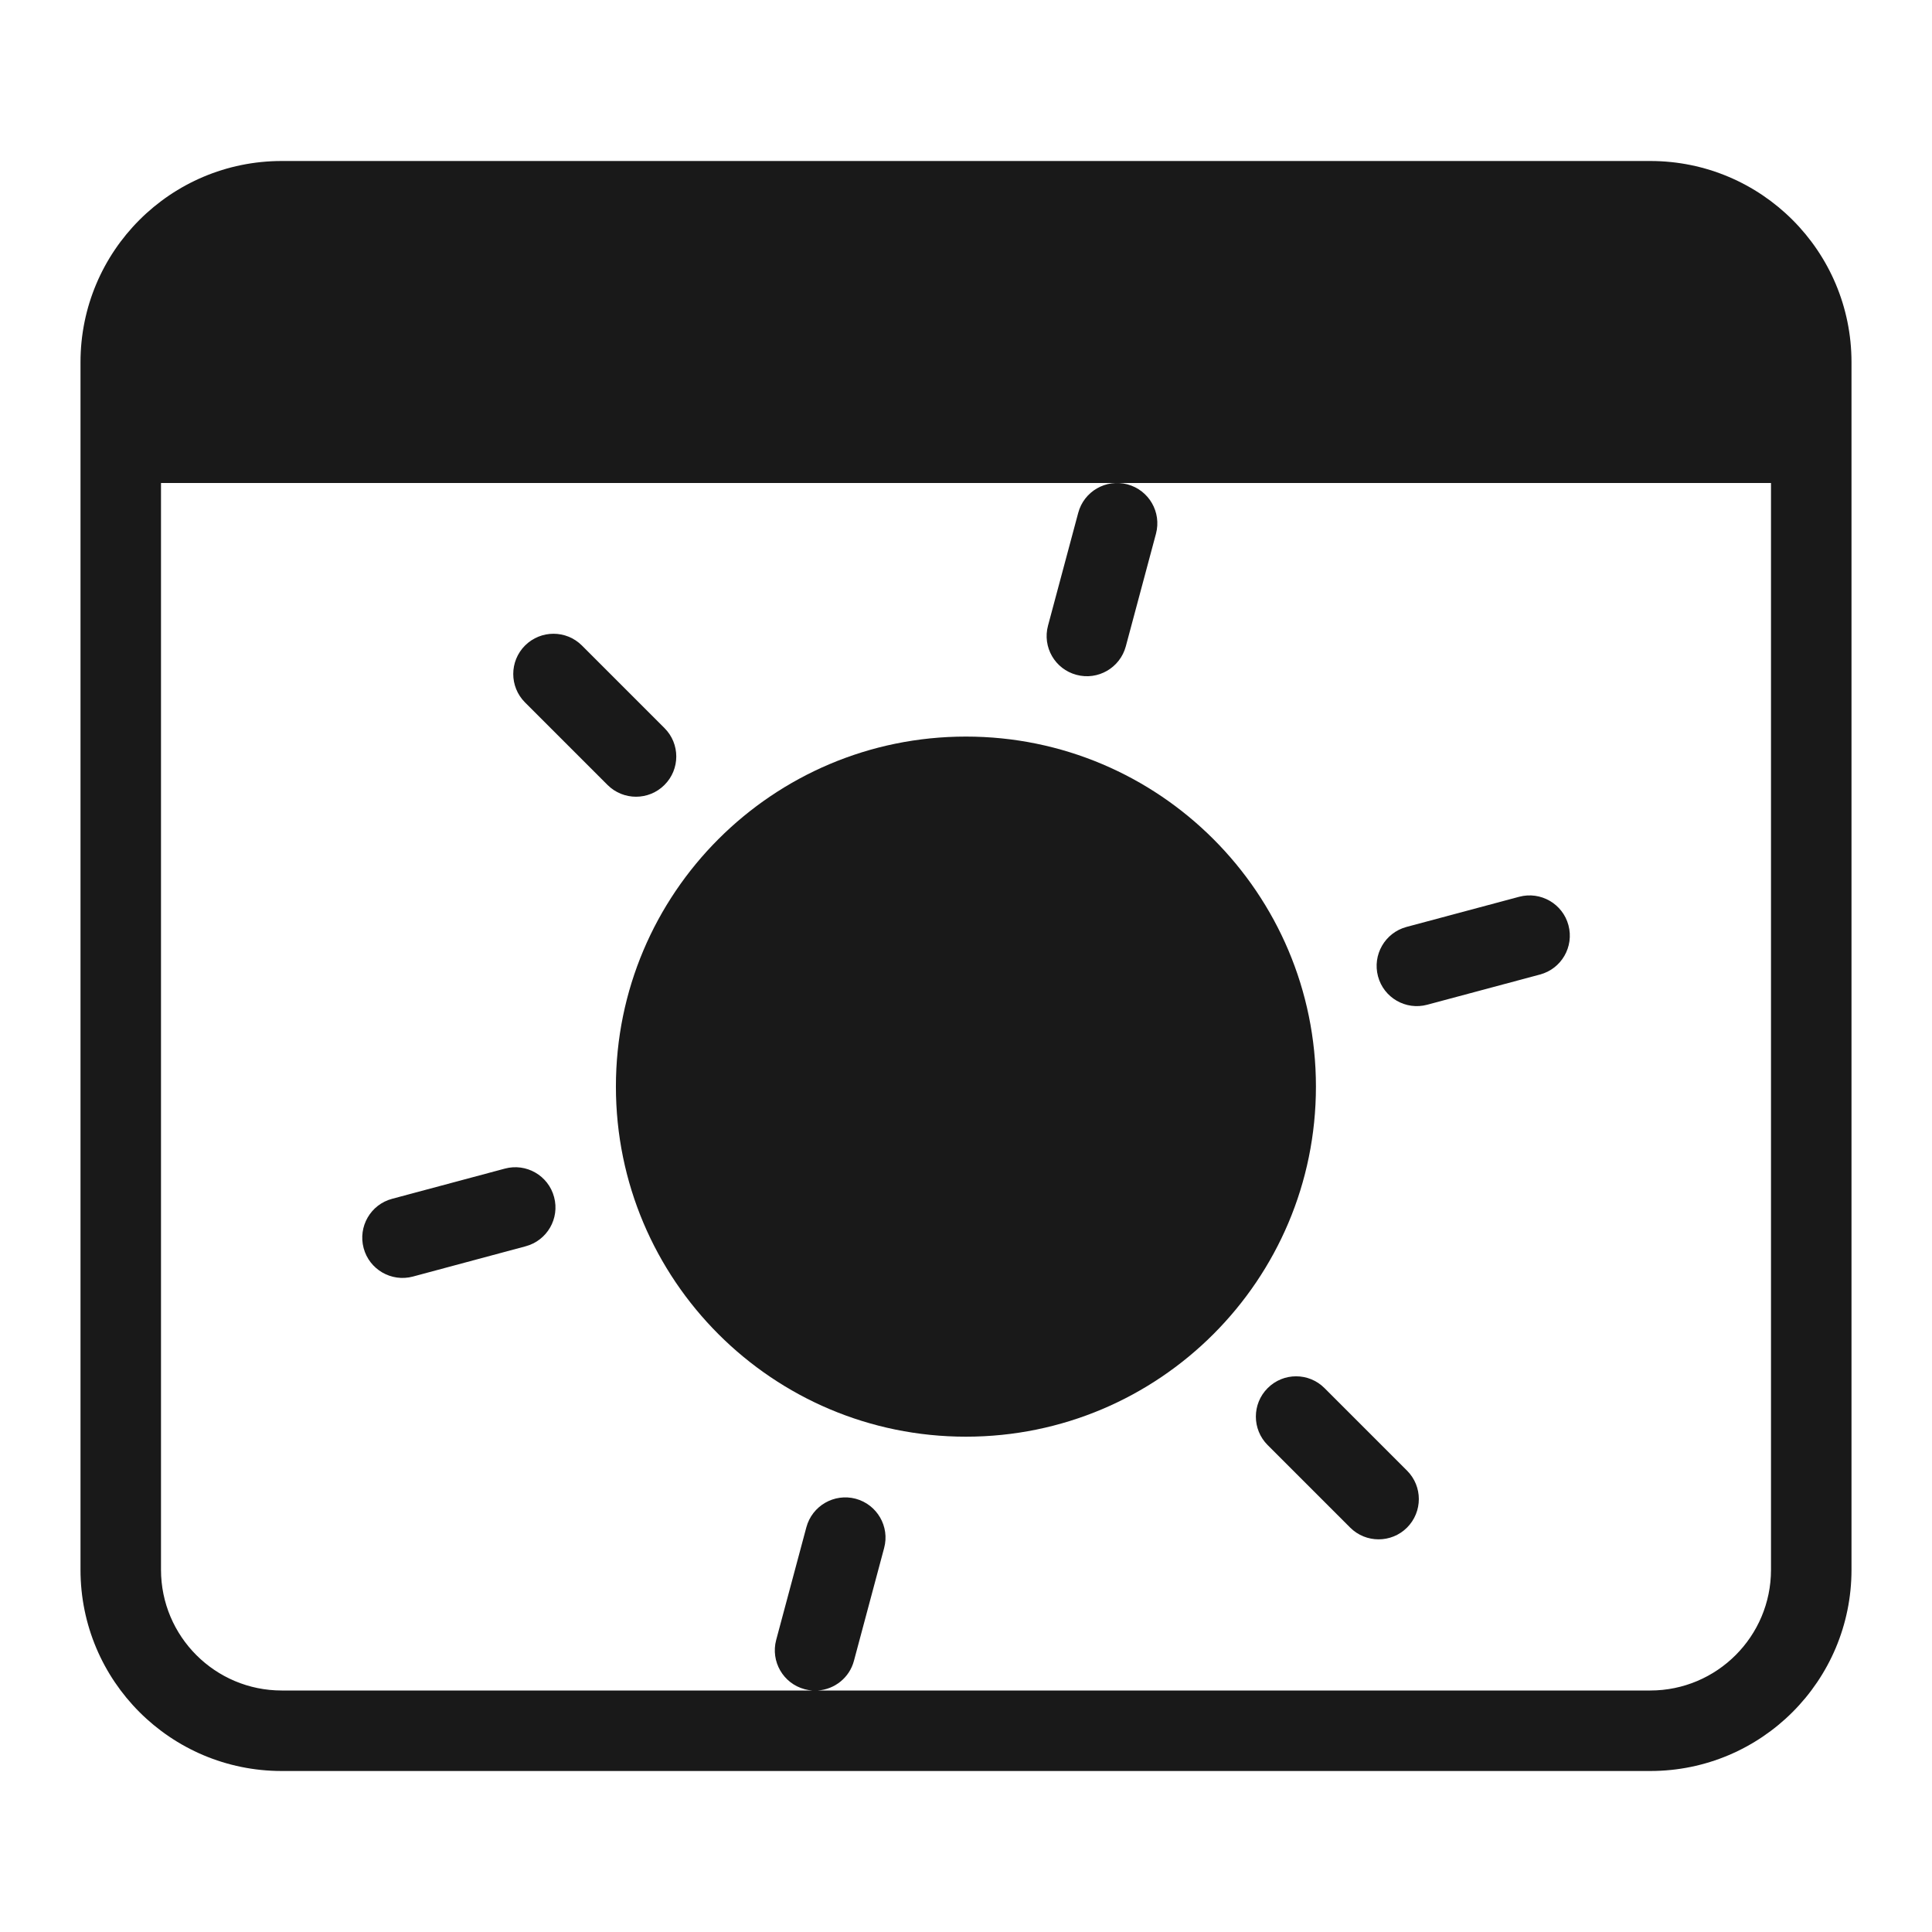 <svg width="24" height="24" viewBox="0 0 24 24" fill="none" xmlns="http://www.w3.org/2000/svg">
<g opacity="0.9">
<path d="M14.36 6.63C14.431 6.363 14.273 6.089 14.006 6.017C13.739 5.946 13.465 6.104 13.394 6.371L13.019 7.771C12.947 8.038 13.105 8.312 13.372 8.383C13.639 8.455 13.913 8.296 13.985 8.03L14.36 6.63Z" fill="black"/>
<path d="M16.347 13.498C16.347 15.9 14.4 17.847 11.999 17.847C9.598 17.847 7.651 15.9 7.651 13.498C7.651 11.097 9.598 9.15 11.999 9.15C14.4 9.15 16.347 11.097 16.347 13.498Z" fill="black"/>
<path d="M19.484 11.494C19.555 11.761 19.397 12.035 19.13 12.106L17.73 12.481C17.464 12.553 17.189 12.395 17.118 12.128C17.047 11.861 17.205 11.587 17.471 11.515L18.872 11.14C19.138 11.069 19.413 11.227 19.484 11.494Z" fill="black"/>
<path d="M6.883 14.87C6.955 15.137 6.796 15.411 6.529 15.482L5.129 15.858C4.863 15.929 4.588 15.771 4.517 15.504C4.446 15.237 4.604 14.963 4.871 14.892L6.271 14.517C6.537 14.445 6.812 14.603 6.883 14.87Z" fill="black"/>
<path d="M16.772 18.976C16.967 19.171 17.284 19.171 17.479 18.976C17.674 18.78 17.674 18.464 17.479 18.269L16.454 17.244C16.259 17.048 15.942 17.048 15.747 17.244C15.552 17.439 15.552 17.756 15.747 17.951L16.772 18.976Z" fill="black"/>
<path d="M7.547 9.751C7.743 9.946 8.059 9.946 8.254 9.751C8.45 9.556 8.45 9.239 8.254 9.044L7.229 8.019C7.034 7.824 6.718 7.824 6.522 8.019C6.327 8.214 6.327 8.531 6.522 8.726L7.547 9.751Z" fill="black"/>
<path fill-rule="evenodd" clip-rule="evenodd" d="M1 4.5C1 3.119 2.119 2 3.5 2H20.5C21.881 2 23 3.119 23 4.5V19.5C23 20.881 21.881 22 20.5 22H3.5C2.119 22 1 20.881 1 19.5V4.5ZM22 19.5V6H2V19.5C2 20.328 2.672 21 3.5 21H10.089C10.058 20.998 10.027 20.992 9.996 20.984C9.729 20.913 9.571 20.639 9.642 20.372L10.017 18.972C10.089 18.705 10.363 18.547 10.63 18.618C10.896 18.69 11.055 18.964 10.983 19.23L10.608 20.631C10.552 20.842 10.368 20.985 10.161 21H20.5C21.328 21 22 20.328 22 19.5Z" fill="black"/>
</g>
</svg>
